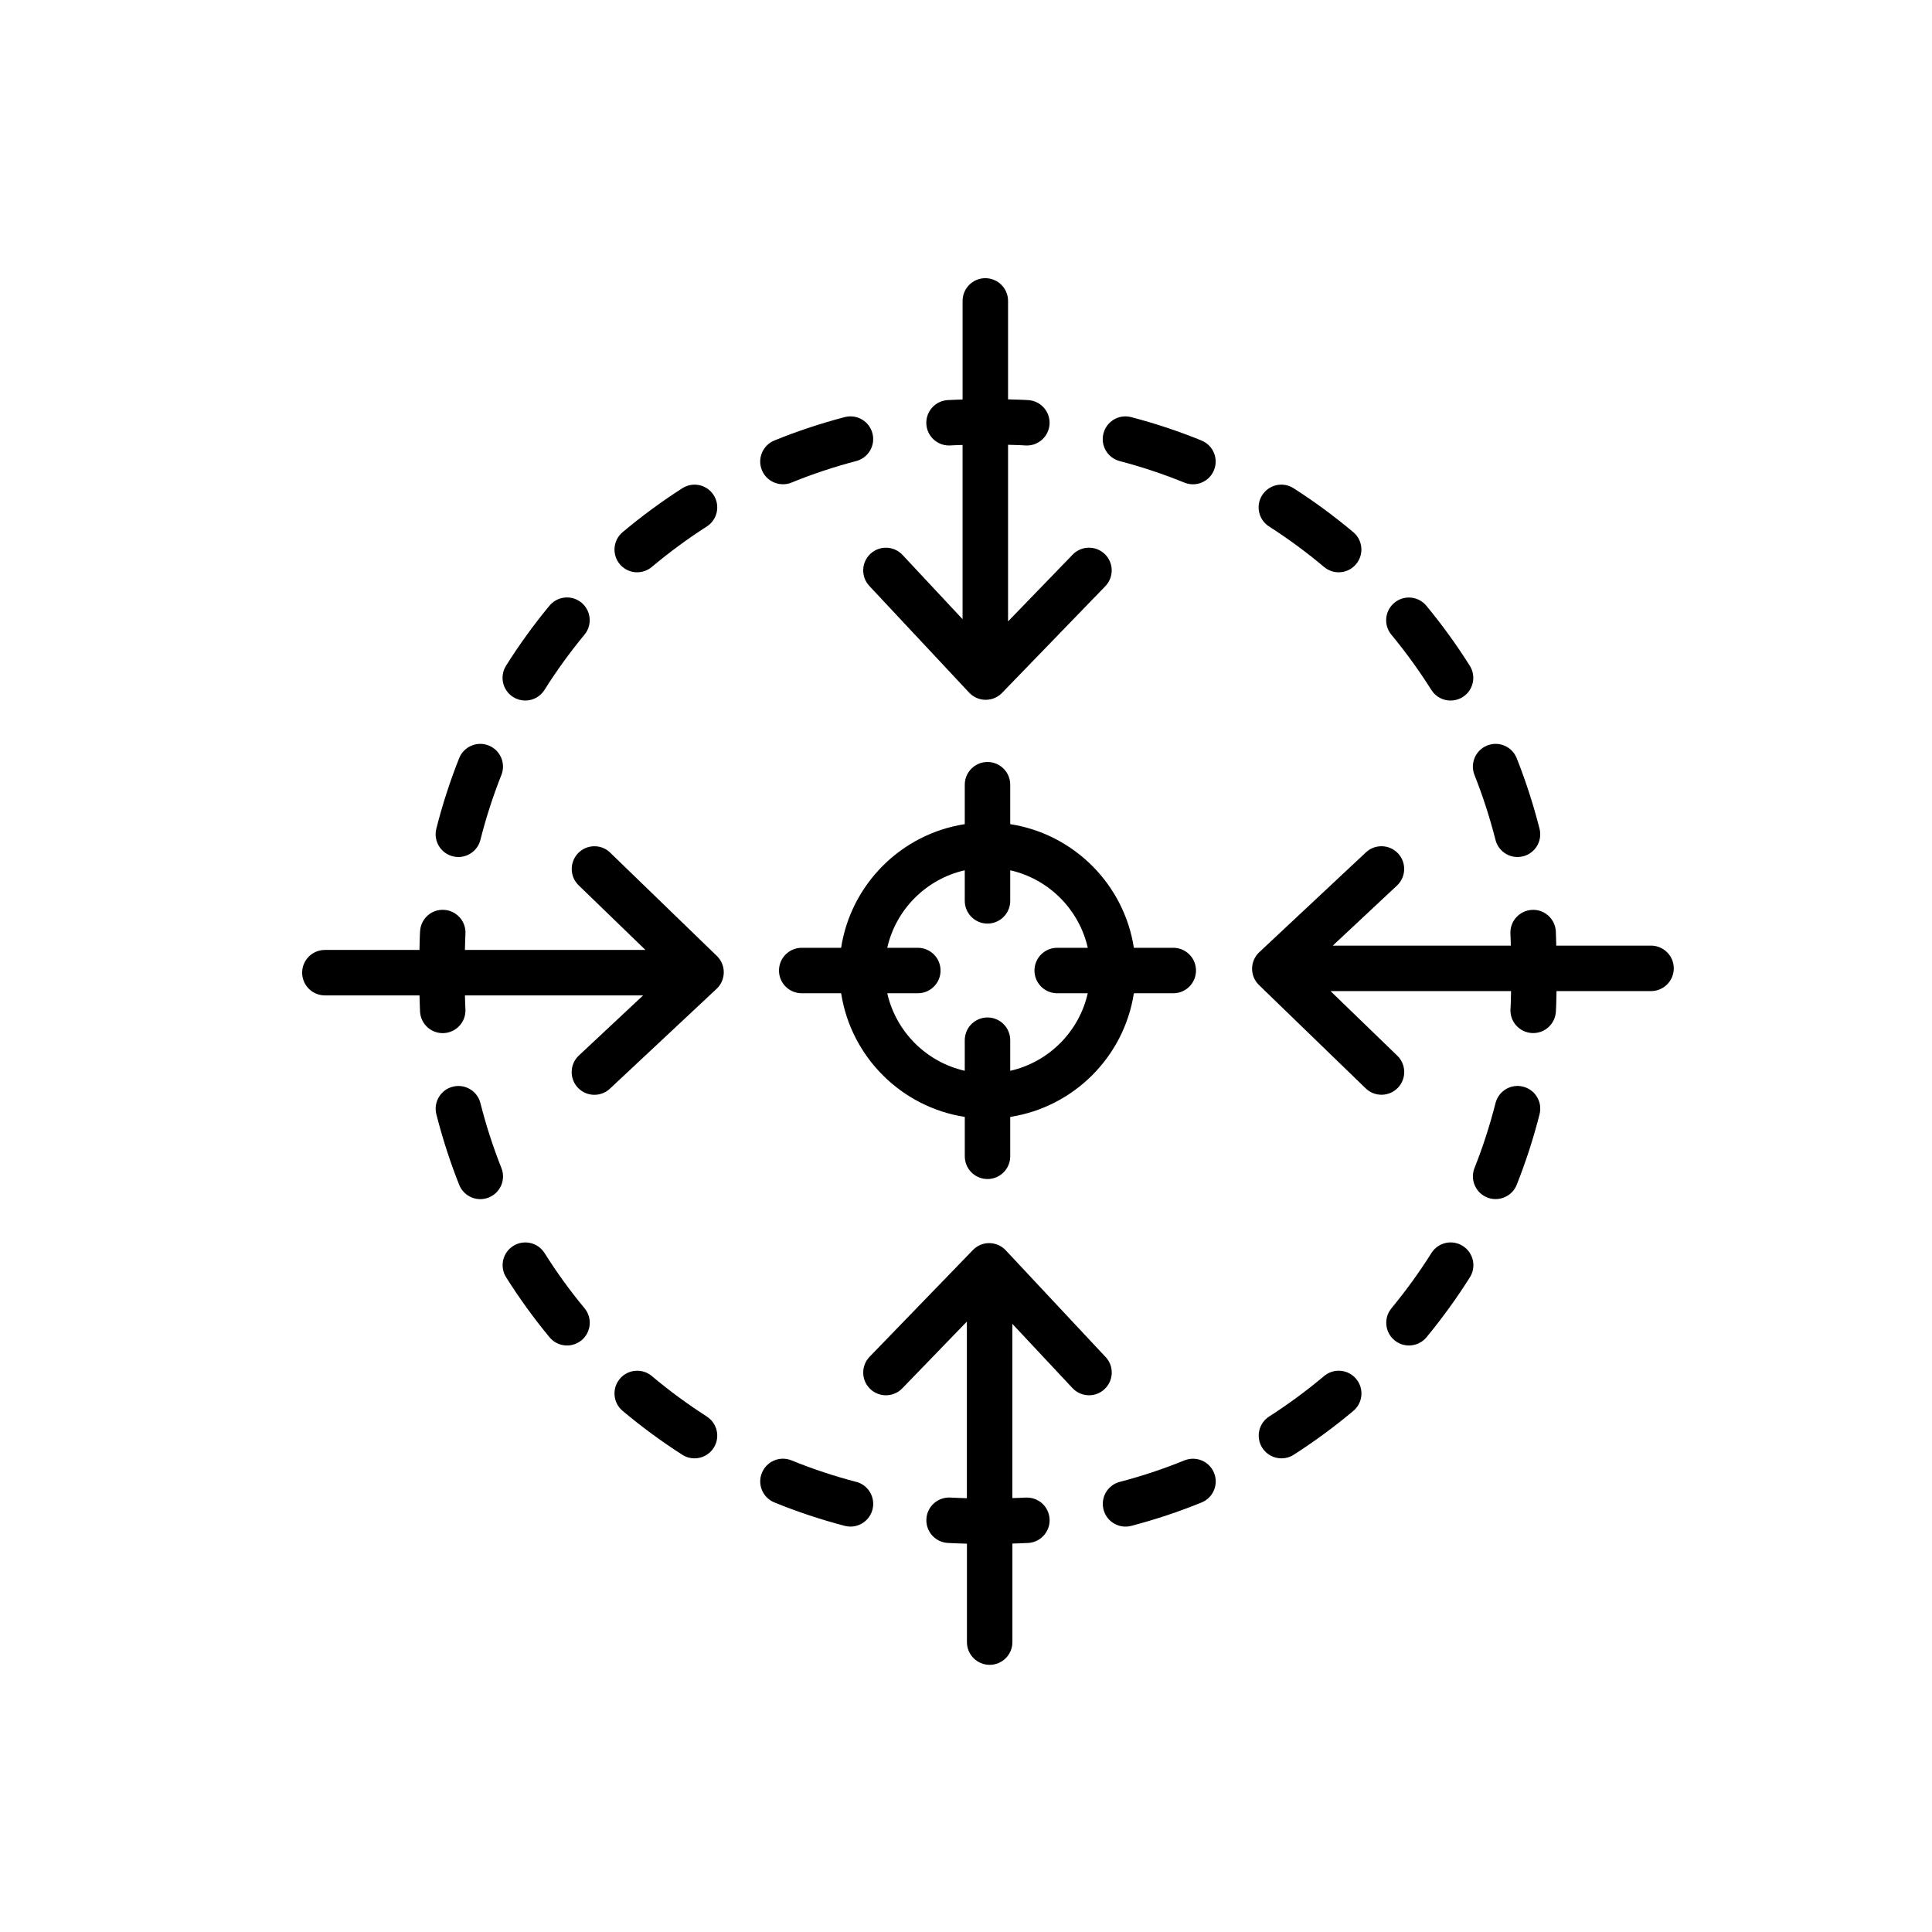 <?xml version="1.0" encoding="UTF-8" standalone="no"?>
<!-- Created with Inkscape (http://www.inkscape.org/) -->

<svg
   xmlns:dc="http://purl.org/dc/elements/1.1/"
   xmlns:cc="http://creativecommons.org/ns#"
   xmlns:rdf="http://www.w3.org/1999/02/22-rdf-syntax-ns#"
   xmlns:svg="http://www.w3.org/2000/svg"
   xmlns="http://www.w3.org/2000/svg"
   xmlns:sodipodi="http://sodipodi.sourceforge.net/DTD/sodipodi-0.dtd"
   xmlns:inkscape="http://www.inkscape.org/namespaces/inkscape"
   width="64px"
   height="64px"
   id="svg4427"
   version="1.1"
   inkscape:version="0.48.5 r10040"
   sodipodi:docname="ReCalibrate.svg">
  <defs
     id="defs4429" />
  <sodipodi:namedview
     id="base"
     pagecolor="#ffffff"
     bordercolor="#666666"
     borderopacity="1.0"
     inkscape:pageopacity="0.0"
     inkscape:pageshadow="2"
     inkscape:zoom="5.5"
     inkscape:cx="32"
     inkscape:cy="33.090909"
     inkscape:current-layer="svg4427"
     showgrid="true"
     inkscape:document-units="px"
     inkscape:grid-bbox="true"
     inkscape:window-width="1920"
     inkscape:window-height="1003"
     inkscape:window-x="-9"
     inkscape:window-y="-9"
     inkscape:window-maximized="1" />
  <g
     transform="matrix(0.509,0,0,0.509,7.91,5.093)"
     id="g3" />
  <path
     inkscape:connector-curvature="0"
     id="path43"
     d="m 23.413,46.923 c -0.63,-0.404 -1.243,-0.854 -1.821,-1.34 -0.318,-0.267 -0.793,-0.226 -1.06,0.093 -0.267,0.318 -0.226,0.793 0.092,1.06 0.627,0.527 1.293,1.016 1.978,1.455 0.125,0.081 0.266,0.119 0.405,0.119 0.248,0 0.491,-0.123 0.634,-0.347 0.224,-0.35 0.122,-0.815 -0.228,-1.039 z M 16.61,38.692 c -0.277,-0.697 -0.511,-1.42 -0.695,-2.149 -0.102,-0.404 -0.51,-0.647 -0.915,-0.545 -0.403,0.101 -0.647,0.511 -0.545,0.914 0.201,0.792 0.455,1.578 0.756,2.336 0.117,0.295 0.4,0.475 0.7,0.475 0.092,0 0.186,-0.017 0.277,-0.053 0.386,-0.154 0.576,-0.591 0.422,-0.977 z m 1.429,2.818 c -0.22,-0.352 -0.685,-0.458 -1.037,-0.237 -0.352,0.221 -0.458,0.686 -0.237,1.037 0.434,0.691 0.919,1.36 1.439,1.989 0.149,0.18 0.364,0.272 0.58,0.272 0.169,0 0.339,-0.057 0.48,-0.173 0.32,-0.265 0.364,-0.739 0.1,-1.06 -0.481,-0.579 -0.926,-1.194 -1.325,-1.83 z m 10.324,7.579 c -0.726,-0.189 -1.448,-0.429 -2.143,-0.712 -0.385,-0.157 -0.824,0.028 -0.981,0.413 -0.157,0.385 0.028,0.824 0.414,0.98 0.756,0.309 1.541,0.569 2.33,0.776 0.064,0.016 0.128,0.024 0.191,0.024 0.334,0 0.639,-0.224 0.728,-0.563 0.104,-0.402 -0.136,-0.813 -0.538,-0.919 z m 10.873,-0.712 c -0.696,0.284 -1.418,0.523 -2.142,0.712 -0.402,0.106 -0.643,0.517 -0.538,0.919 0.088,0.338 0.393,0.563 0.728,0.563 0.062,0 0.126,-0.008 0.19,-0.024 0.789,-0.207 1.574,-0.467 2.331,-0.776 0.384,-0.157 0.569,-0.596 0.412,-0.98 -0.157,-0.385 -0.595,-0.569 -0.981,-0.413 z m 4.627,-2.794 c -0.577,0.485 -1.19,0.936 -1.82,1.34 -0.35,0.224 -0.452,0.69 -0.228,1.04 0.144,0.224 0.387,0.347 0.634,0.347 0.139,0 0.28,-0.038 0.405,-0.118 0.685,-0.439 1.35,-0.928 1.978,-1.455 0.318,-0.268 0.359,-0.742 0.091,-1.061 -0.267,-0.319 -0.742,-0.36 -1.06,-0.093 z m 4.591,-4.311 c -0.351,-0.221 -0.816,-0.115 -1.037,0.237 -0.399,0.635 -0.845,1.25 -1.323,1.829 -0.265,0.32 -0.221,0.795 0.1,1.06 0.139,0.116 0.31,0.173 0.48,0.173 0.216,0 0.431,-0.093 0.58,-0.272 0.52,-0.63 1.005,-1.299 1.439,-1.989 0.22,-0.351 0.115,-0.815 -0.238,-1.037 z m 2.002,-5.275 c -0.405,-0.104 -0.812,0.141 -0.915,0.545 -0.185,0.728 -0.418,1.451 -0.696,2.149 -0.153,0.386 0.036,0.824 0.421,0.977 0.091,0.037 0.185,0.053 0.278,0.053 0.3,0 0.583,-0.18 0.7,-0.475 0.301,-0.758 0.556,-1.545 0.756,-2.336 0.102,-0.402 -0.142,-0.812 -0.545,-0.913 z M 39.803,14.593 c -0.757,-0.309 -1.542,-0.569 -2.331,-0.775 -0.402,-0.107 -0.813,0.136 -0.918,0.538 -0.106,0.402 0.136,0.813 0.538,0.918 0.725,0.19 1.447,0.43 2.142,0.713 0.093,0.038 0.189,0.056 0.284,0.056 0.297,0 0.579,-0.177 0.697,-0.469 0.157,-0.385 -0.029,-0.824 -0.412,-0.98 z m 2.238,2.848 c 0.63,0.404 1.243,0.854 1.82,1.34 0.141,0.119 0.313,0.177 0.484,0.177 0.214,0 0.428,-0.091 0.576,-0.269 0.268,-0.318 0.227,-0.793 -0.091,-1.06 -0.627,-0.527 -1.293,-1.017 -1.978,-1.455 -0.35,-0.226 -0.816,-0.122 -1.04,0.228 -0.224,0.35 -0.122,0.815 0.228,1.039 z m 6.803,8.231 c 0.277,0.698 0.511,1.421 0.696,2.15 0.086,0.341 0.393,0.568 0.729,0.568 0.062,0 0.123,-0.008 0.185,-0.023 0.402,-0.102 0.647,-0.511 0.545,-0.915 -0.201,-0.791 -0.455,-1.577 -0.756,-2.336 -0.154,-0.386 -0.591,-0.575 -0.977,-0.421 -0.386,0.154 -0.575,0.591 -0.422,0.977 z m -1.429,-2.818 c 0.142,0.228 0.387,0.353 0.637,0.353 0.137,0 0.276,-0.037 0.4,-0.115 0.353,-0.221 0.458,-0.685 0.237,-1.037 -0.434,-0.691 -0.919,-1.36 -1.439,-1.989 -0.265,-0.319 -0.739,-0.365 -1.059,-0.099 -0.32,0.265 -0.365,0.739 -0.1,1.059 0.479,0.579 0.925,1.194 1.324,1.829 z m -32.415,5.513 c 0.062,0.015 0.124,0.023 0.185,0.023 0.336,0 0.643,-0.227 0.729,-0.568 0.184,-0.729 0.418,-1.453 0.695,-2.15 0.154,-0.386 -0.036,-0.824 -0.422,-0.977 -0.386,-0.154 -0.824,0.036 -0.977,0.421 -0.301,0.757 -0.556,1.544 -0.756,2.336 -0.102,0.403 0.142,0.812 0.545,0.914 z M 25.936,16.042 c 0.094,0 0.191,-0.017 0.284,-0.056 0.696,-0.284 1.417,-0.523 2.143,-0.713 0.402,-0.105 0.643,-0.516 0.538,-0.918 -0.106,-0.402 -0.514,-0.643 -0.919,-0.538 -0.789,0.207 -1.573,0.466 -2.33,0.775 -0.385,0.157 -0.57,0.595 -0.414,0.98 0.119,0.292 0.401,0.469 0.697,0.469 z m -4.827,2.915 c 0.171,0 0.342,-0.058 0.483,-0.176 0.578,-0.485 1.191,-0.936 1.821,-1.34 0.35,-0.224 0.452,-0.689 0.228,-1.039 -0.223,-0.35 -0.688,-0.453 -1.039,-0.228 -0.685,0.439 -1.35,0.928 -1.978,1.455 -0.318,0.267 -0.359,0.742 -0.092,1.061 0.149,0.177 0.362,0.269 0.577,0.269 z m -4.108,4.134 c 0.124,0.078 0.263,0.115 0.4,0.115 0.25,0 0.494,-0.125 0.637,-0.353 0.399,-0.635 0.845,-1.25 1.324,-1.829 0.265,-0.32 0.22,-0.795 -0.1,-1.06 -0.32,-0.265 -0.794,-0.22 -1.06,0.1 -0.52,0.629 -1.005,1.298 -1.439,1.989 -0.221,0.351 -0.115,0.817 0.237,1.038 z m 19.623,21.862 -3.306,-3.534 c -0.14,-0.151 -0.337,-0.236 -0.543,-0.239 -0.203,-0.004 -0.404,0.081 -0.547,0.23 l -3.421,3.534 c -0.288,0.299 -0.282,0.775 0.017,1.065 0.299,0.288 0.776,0.281 1.064,-0.017 l 2.141,-2.213 v 5.851 c -0.179,-0.008 -0.358,-0.008 -0.535,-0.021 -0.417,-0.026 -0.776,0.282 -0.805,0.696 -0.031,0.415 0.281,0.776 0.696,0.806 0.214,0.015 0.43,0.016 0.646,0.025 v 3.261 c 0,0.416 0.337,0.753 0.753,0.753 0.416,0 0.753,-0.337 0.753,-0.753 v -3.265 c 0.179,-0.008 0.358,-0.008 0.535,-0.02 0.414,-0.031 0.726,-0.391 0.696,-0.806 -0.031,-0.414 -0.383,-0.722 -0.806,-0.696 -0.141,0.011 -0.284,0.01 -0.426,0.016 v -5.771 l 1.991,2.127 c 0.148,0.158 0.348,0.238 0.55,0.238 0.184,0 0.368,-0.067 0.513,-0.204 0.304,-0.284 0.319,-0.76 0.035,-1.063 z m -7.826,-25.543 3.306,3.534 c 0.141,0.151 0.337,0.236 0.543,0.238 0.002,0 0.005,0 0.006,0 0.204,0 0.399,-0.082 0.541,-0.229 l 3.421,-3.534 c 0.289,-0.299 0.281,-0.775 -0.017,-1.064 -0.299,-0.289 -0.776,-0.282 -1.064,0.017 l -2.141,2.213 v -5.851 c 0.189,0.008 0.379,0.008 0.567,0.022 0.019,0.001 0.037,0.002 0.056,0.002 0.391,0 0.721,-0.302 0.751,-0.697 0.03,-0.415 -0.282,-0.776 -0.696,-0.806 -0.224,-0.016 -0.452,-0.017 -0.678,-0.026 V 9.968 c 0,-0.416 -0.337,-0.753 -0.753,-0.753 -0.415,0 -0.753,0.337 -0.753,0.753 v 3.266 c -0.168,0.008 -0.337,0.008 -0.504,0.02 -0.415,0.031 -0.726,0.391 -0.696,0.806 0.029,0.396 0.359,0.697 0.75,0.697 0.019,0 0.037,-5.94e-4 0.056,-0.002 0.131,-0.01 0.262,-0.009 0.393,-0.015 v 5.771 L 29.897,18.382 c -0.284,-0.303 -0.76,-0.319 -1.064,-0.036 -0.303,0.284 -0.319,0.761 -0.035,1.064 z m -8.582,8.835 c -0.299,-0.289 -0.776,-0.281 -1.065,0.017 -0.288,0.299 -0.282,0.775 0.017,1.064 l 2.212,2.141 h -5.979 c 0.007,-0.175 0.006,-0.351 0.017,-0.525 0.028,-0.414 -0.286,-0.773 -0.701,-0.801 -0.416,-0.031 -0.773,0.285 -0.801,0.701 -0.014,0.207 -0.013,0.417 -0.021,0.626 h -3.133 c -0.415,0 -0.753,0.337 -0.753,0.753 0,0.415 0.337,0.753 0.753,0.753 h 3.135 c 0.008,0.183 0.006,0.366 0.018,0.547 0.026,0.398 0.357,0.703 0.75,0.703 0.017,0 0.034,-5.94e-4 0.051,-0.002 0.414,-0.027 0.729,-0.386 0.701,-0.801 -0.01,-0.148 -0.009,-0.297 -0.015,-0.447 h 5.902 l -2.128,1.991 c -0.304,0.284 -0.319,0.76 -0.036,1.064 0.148,0.158 0.348,0.238 0.55,0.238 0.185,0 0.369,-0.067 0.514,-0.203 l 3.534,-3.307 c 0.15,-0.141 0.236,-0.337 0.238,-0.543 0.002,-0.206 -0.081,-0.404 -0.229,-0.547 l -3.533,-3.421 z m 34.475,3.081 h -3.138 c -0.006,-0.161 -0.006,-0.323 -0.015,-0.483 -0.028,-0.415 -0.386,-0.732 -0.801,-0.701 -0.415,0.028 -0.729,0.386 -0.702,0.801 0.009,0.128 0.007,0.256 0.013,0.383 h -5.899 l 2.128,-1.991 c 0.303,-0.284 0.319,-0.76 0.036,-1.064 -0.284,-0.303 -0.76,-0.319 -1.064,-0.036 l -3.533,3.307 c -0.151,0.141 -0.237,0.337 -0.239,0.543 -0.002,0.206 0.081,0.404 0.23,0.547 l 3.533,3.421 c 0.146,0.142 0.335,0.212 0.524,0.212 0.197,0 0.393,-0.077 0.541,-0.229 0.289,-0.299 0.281,-0.775 -0.017,-1.064 l -2.213,-2.141 h 5.981 c -0.007,0.196 -0.006,0.393 -0.019,0.588 -0.028,0.414 0.286,0.774 0.702,0.801 0.017,0.001 0.034,0.002 0.051,0.002 0.393,0 0.723,-0.305 0.75,-0.703 0.015,-0.228 0.015,-0.458 0.022,-0.688 h 3.131 c 0.415,0 0.753,-0.337 0.753,-0.753 0,-0.416 -0.338,-0.753 -0.754,-0.753 z M 32.712,39.057 c 0.416,0 0.753,-0.337 0.753,-0.753 v -1.305 c 2.106,-0.326 3.77,-1.991 4.096,-4.096 h 1.305 c 0.416,0 0.753,-0.337 0.753,-0.753 0,-0.416 -0.336,-0.753 -0.753,-0.753 h -1.305 c -0.326,-2.106 -1.991,-3.77 -4.096,-4.096 v -1.306 c 0,-0.416 -0.336,-0.753 -0.753,-0.753 -0.415,0 -0.753,0.337 -0.753,0.753 v 1.306 c -2.106,0.326 -3.77,1.99 -4.096,4.096 h -1.305 c -0.415,0 -0.753,0.337 -0.753,0.753 0,0.415 0.337,0.753 0.753,0.753 h 1.306 c 0.326,2.106 1.991,3.77 4.096,4.096 v 1.305 c 0,0.417 0.337,0.753 0.753,0.753 z m -3.321,-6.154 h 1.013 c 0.416,0 0.753,-0.337 0.753,-0.753 0,-0.416 -0.336,-0.753 -0.753,-0.753 h -1.013 c 0.288,-1.275 1.293,-2.279 2.568,-2.568 v 1.013 c 0,0.415 0.337,0.753 0.753,0.753 0.416,0 0.753,-0.337 0.753,-0.753 V 28.829 c 1.275,0.289 2.28,1.293 2.569,2.568 h -1.013 c -0.415,0 -0.753,0.337 -0.753,0.753 0,0.415 0.337,0.753 0.753,0.753 h 1.012 c -0.288,1.275 -1.293,2.28 -2.568,2.569 V 34.458 c 0,-0.416 -0.336,-0.753 -0.753,-0.753 -0.415,0 -0.753,0.337 -0.753,0.753 v 1.013 c -1.275,-0.289 -2.279,-1.294 -2.568,-2.569 z" />
</svg>
